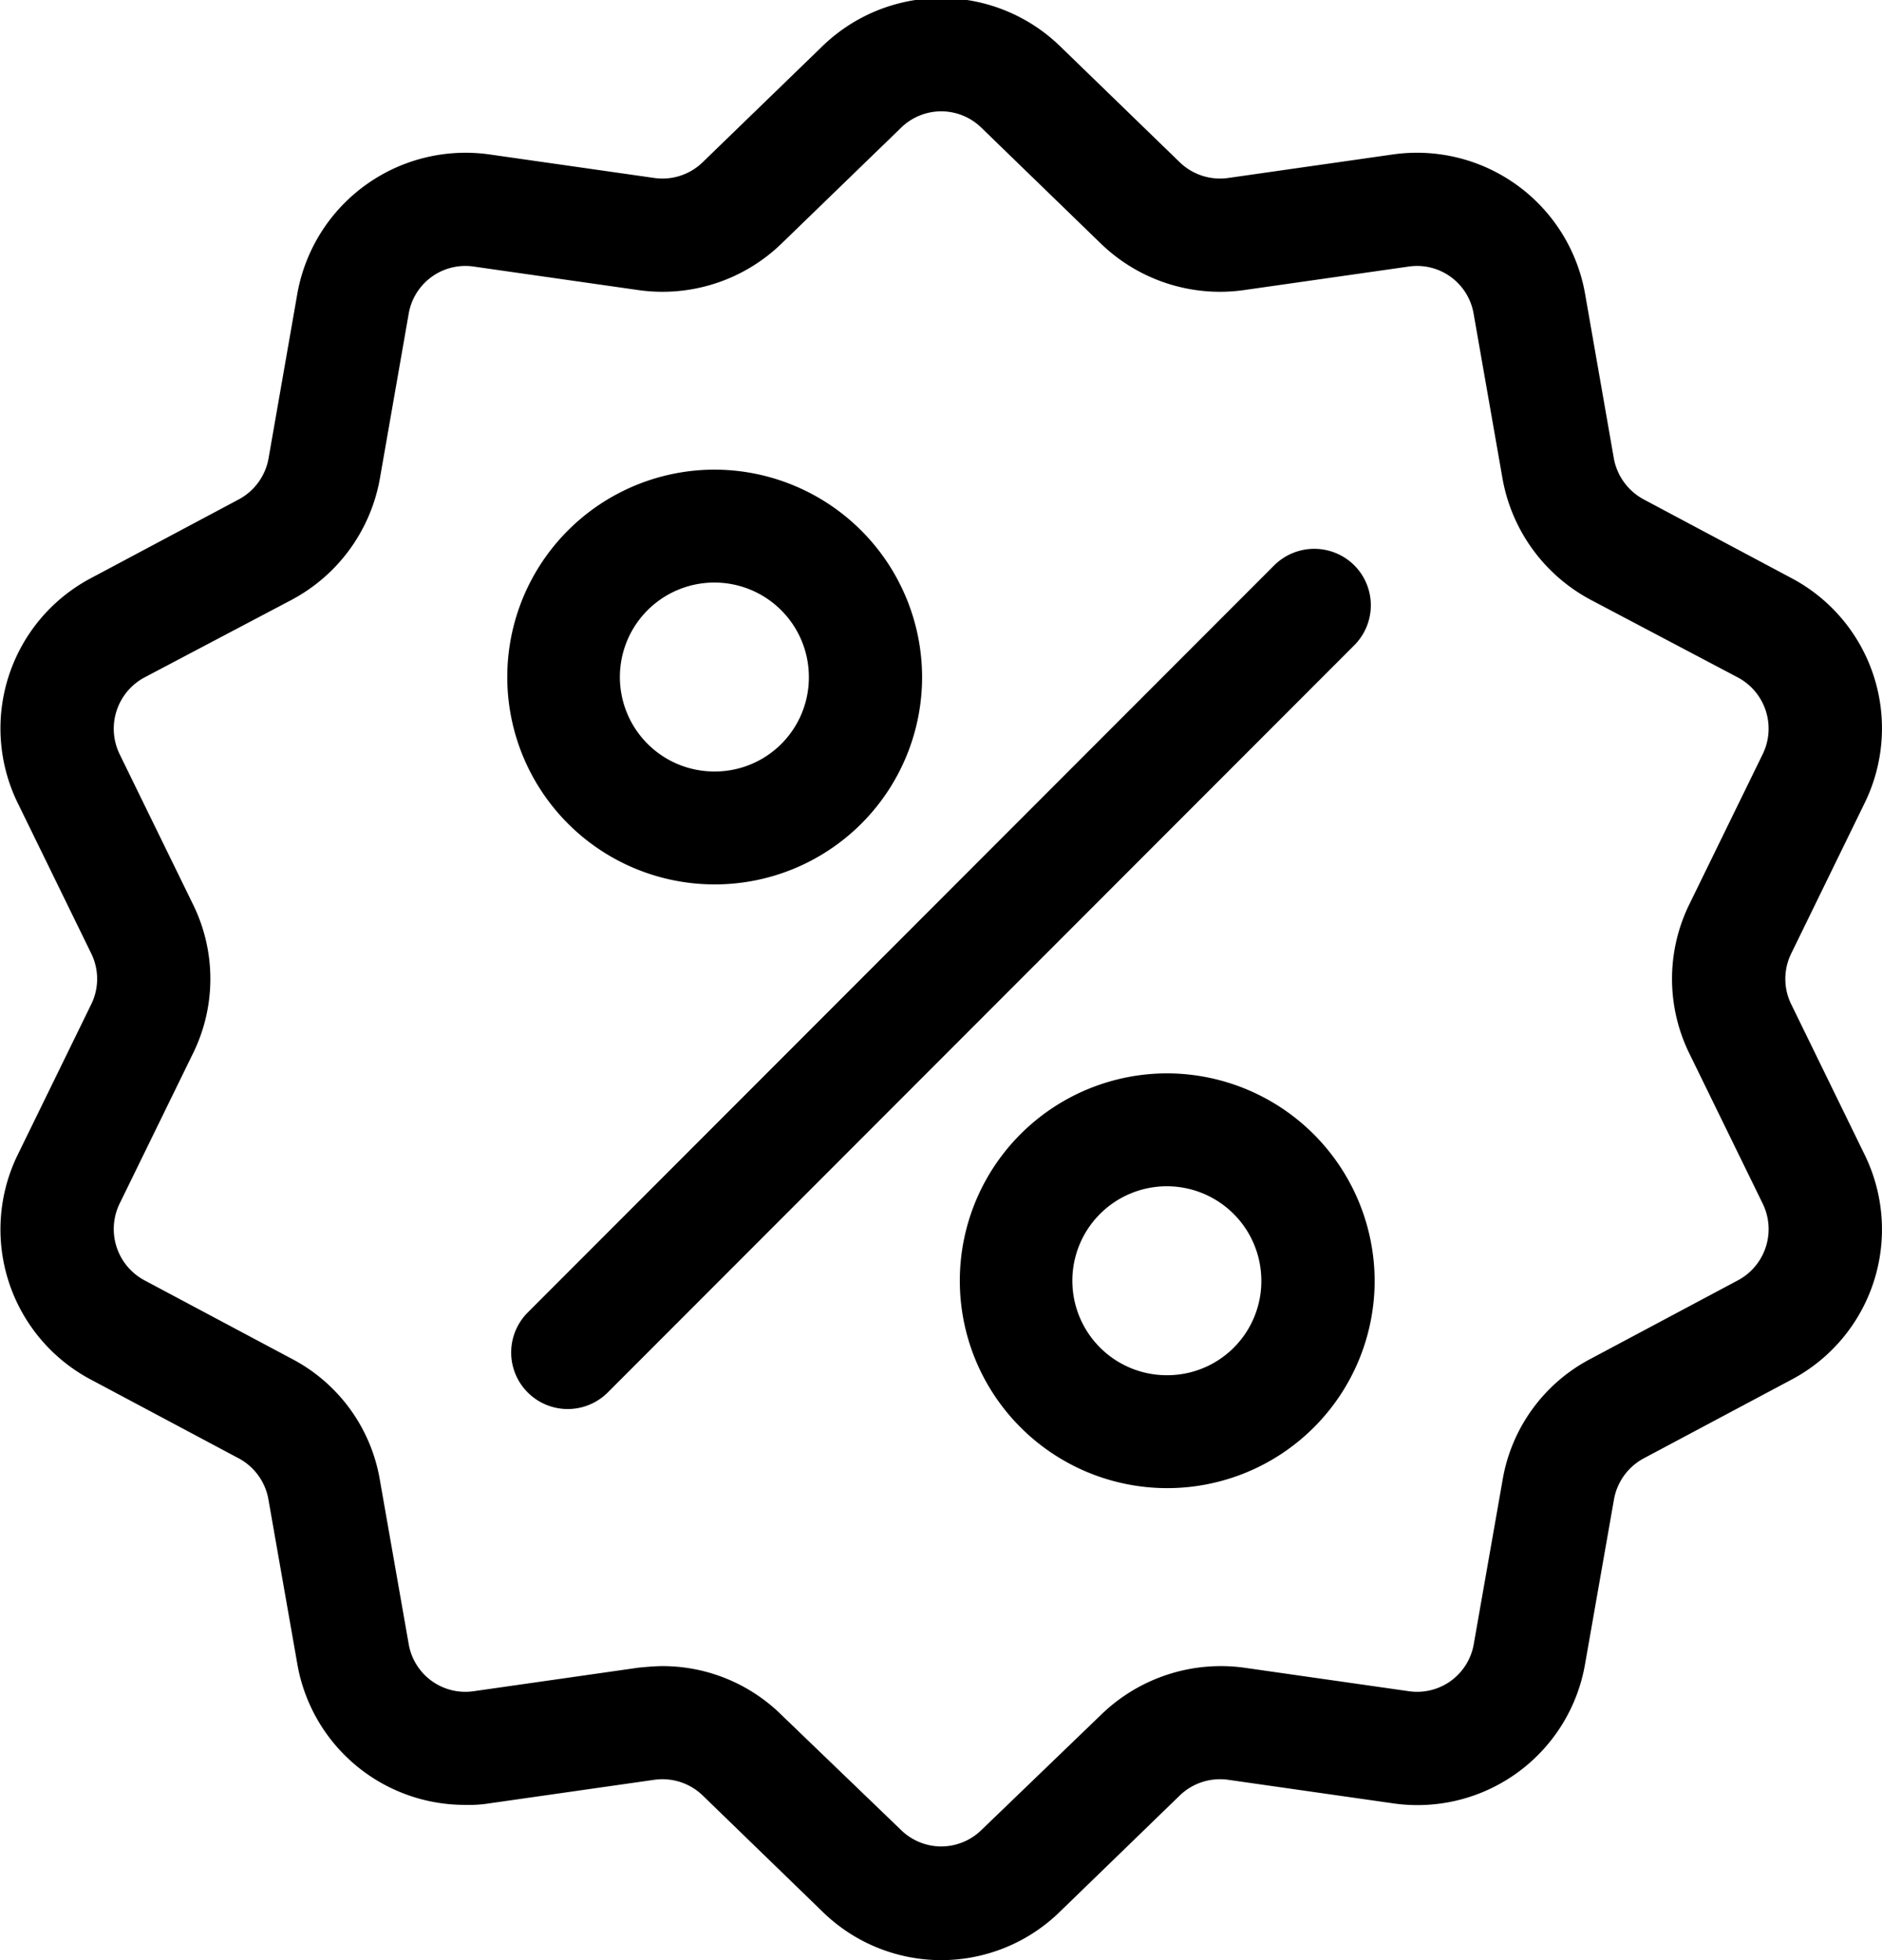 <svg xmlns="http://www.w3.org/2000/svg" width="24" height="25" viewBox="0 0 24 25">
<defs>
    <style>
      .cls-1 {
        fill-rule: evenodd;
      }
    </style>
  </defs>
  <path id="Forma_1" data-name="Forma 1" class="cls-1" d="M479.843,1580.81a0.735,0.735,0,0,1,0-.65l0.932-1.91a2.167,2.167,0,0,0-.936-2.88l-1.877-1a0.745,0.745,0,0,1-.381-0.52l-0.367-2.1a2.177,2.177,0,0,0-2.452-1.78l-2.1.3a0.739,0.739,0,0,1-.617-0.2l-1.526-1.48a2.176,2.176,0,0,0-3.032,0l-1.527,1.48a0.736,0.736,0,0,1-.616.2l-2.1-.3a2.179,2.179,0,0,0-2.453,1.78l-0.367,2.1a0.74,0.74,0,0,1-.38.52l-1.877,1a2.168,2.168,0,0,0-.937,2.88l0.933,1.91a0.735,0.735,0,0,1,0,.65l-0.933,1.91a2.168,2.168,0,0,0,.937,2.88l1.877,1a0.738,0.738,0,0,1,.38.53l0.367,2.09a2.168,2.168,0,0,0,2.141,1.8,1.647,1.647,0,0,0,.312-0.02l2.1-.3a0.739,0.739,0,0,1,.617.2l1.526,1.48a2.163,2.163,0,0,0,3.032,0l1.526-1.48a0.739,0.739,0,0,1,.617-0.2l2.1,0.3a2.169,2.169,0,0,0,2.452-1.78l0.367-2.09a0.742,0.742,0,0,1,.381-0.53l1.877-1a2.167,2.167,0,0,0,.936-2.88Zm-0.681,3.52-1.876,1a2.148,2.148,0,0,0-1.125,1.55l-0.367,2.09a0.733,0.733,0,0,1-.83.6l-2.1-.3a2.191,2.191,0,0,0-1.822.6l-1.526,1.47a0.732,0.732,0,0,1-1.026,0l-1.527-1.47a2.16,2.16,0,0,0-1.51-.62c-0.1,0-.207.01-0.311,0.02l-2.1.3a0.733,0.733,0,0,1-.83-0.6l-0.367-2.09a2.148,2.148,0,0,0-1.125-1.55l-1.877-1a0.742,0.742,0,0,1-.317-0.98l0.933-1.91a2.152,2.152,0,0,0,0-1.91l-0.933-1.91a0.742,0.742,0,0,1,.317-0.98l1.877-.99a2.186,2.186,0,0,0,1.125-1.55l0.367-2.1a0.733,0.733,0,0,1,.83-0.6l2.1,0.3a2.182,2.182,0,0,0,1.821-.59l1.527-1.48a0.732,0.732,0,0,1,1.026,0l1.526,1.48a2.184,2.184,0,0,0,1.821.59l2.1-.3a0.732,0.732,0,0,1,.829.6l0.368,2.1a2.186,2.186,0,0,0,1.125,1.55l1.876,0.99a0.74,0.74,0,0,1,.317.98l-0.933,1.91a2.159,2.159,0,0,0,0,1.91l0.933,1.91A0.74,0.74,0,0,1,479.162,1584.33Zm-4.892-9.12a0.724,0.724,0,0,0-1.02,0l-9.52,9.53a0.721,0.721,0,0,0,1.02,1.02l9.52-9.53A0.721,0.721,0,0,0,474.27,1575.21Zm-8.155-1.22a2.645,2.645,0,1,0,2.644,2.65A2.651,2.651,0,0,0,466.115,1573.99Zm0,3.85a1.205,1.205,0,1,1,1.2-1.2A1.2,1.2,0,0,1,466.115,1577.84Zm5.77,3.85a2.645,2.645,0,1,0,2.645,2.65A2.652,2.652,0,0,0,471.885,1581.69Zm0,3.85a1.205,1.205,0,1,1,1.2-1.2A1.2,1.2,0,0,1,471.885,1585.54Z" transform="translate(-457 -1568)"/>
</svg>
